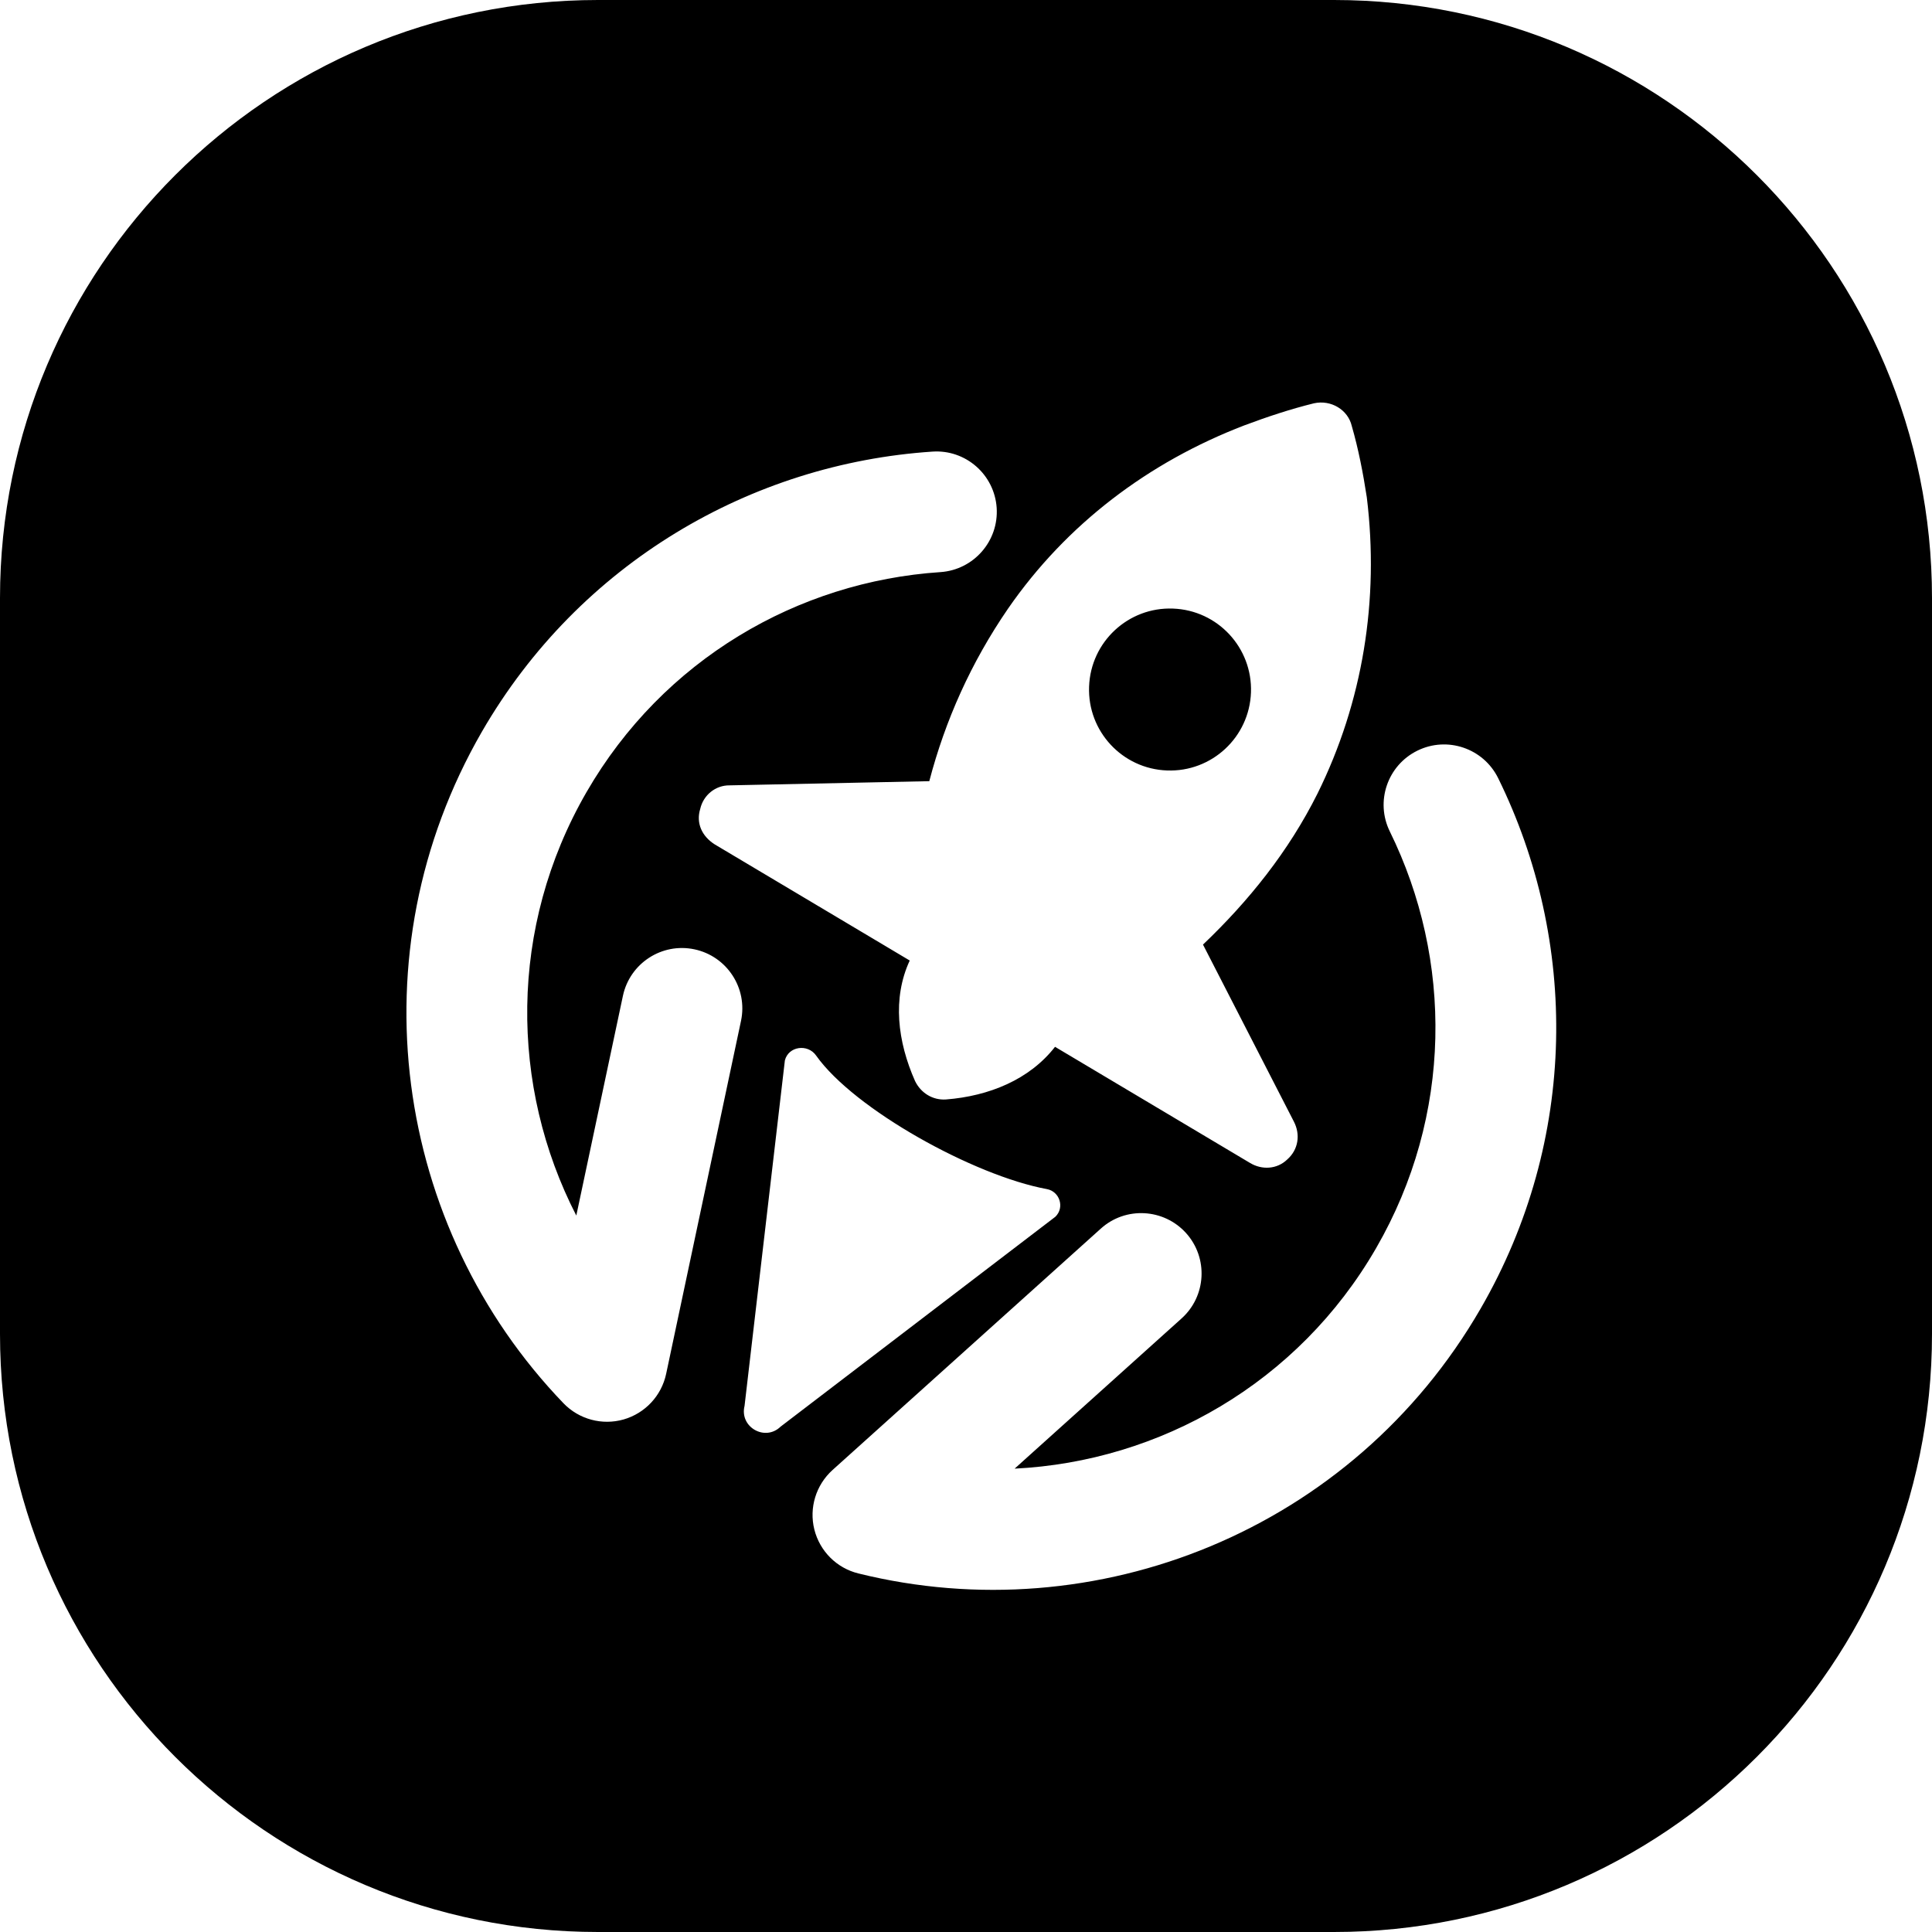 <svg width="24" height="24" viewBox="0 0 24 24" fill="none" xmlns="http://www.w3.org/2000/svg">
<path d="M0 7.429V16.571C0 20.674 3.326 24 7.429 24H16.571C20.674 24 24 20.674 24 16.571V7.429C24 3.326 20.674 0 16.571 0H7.429C3.326 0 0 3.326 0 7.429ZM9.249 17.465L9.75 13.173C9.794 12.997 10.032 12.963 10.137 13.111C10.611 13.782 12.102 14.605 13.003 14.771C13.165 14.8 13.228 15.001 13.11 15.115L9.697 17.722C9.503 17.911 9.184 17.727 9.249 17.465ZM13.106 13.004C12.789 13.411 12.287 13.616 11.751 13.658C11.588 13.669 11.44 13.579 11.367 13.429C11.15 12.939 11.083 12.402 11.301 11.932L8.878 10.489C8.718 10.387 8.645 10.224 8.698 10.05C8.737 9.876 8.889 9.754 9.063 9.756L11.544 9.704C11.742 8.947 12.064 8.228 12.522 7.561C13.247 6.512 14.267 5.741 15.458 5.284C15.746 5.176 16.034 5.081 16.322 5.01C16.535 4.963 16.745 5.091 16.792 5.291C16.875 5.578 16.933 5.878 16.979 6.178C17.135 7.452 16.93 8.72 16.366 9.859C16.007 10.577 15.512 11.193 14.944 11.734L16.072 13.931C16.157 14.094 16.129 14.281 15.991 14.403C15.864 14.526 15.677 14.536 15.529 14.447L13.106 13.004ZM15.54 8.602C15.56 8.047 15.127 7.58 14.571 7.56C14.016 7.539 13.549 7.973 13.529 8.529C13.508 9.084 13.942 9.551 14.497 9.571C15.053 9.592 15.52 9.158 15.54 8.602ZM12.381 6.308C12.408 6.722 12.095 7.079 11.682 7.107C9.913 7.224 8.237 8.193 7.286 9.84C6.317 11.518 6.334 13.495 7.159 15.1L7.738 12.371C7.824 11.966 8.222 11.707 8.627 11.793C9.032 11.879 9.291 12.277 9.205 12.682L8.275 17.067C8.217 17.339 8.014 17.556 7.747 17.633C7.48 17.709 7.193 17.632 7 17.432C4.896 15.245 4.393 11.851 5.986 9.09C7.199 6.991 9.336 5.759 11.583 5.61C11.996 5.582 12.353 5.895 12.381 6.308ZM18.611 9.667C19.605 11.688 19.607 14.155 18.394 16.254C16.8 19.015 13.609 20.276 10.664 19.546C10.394 19.48 10.184 19.27 10.116 19C10.049 18.731 10.136 18.447 10.342 18.261L13.675 15.262C13.982 14.985 14.457 15.011 14.734 15.318C15.011 15.626 14.986 16.101 14.678 16.378L12.604 18.244C14.406 18.155 16.127 17.181 17.095 15.504C18.047 13.856 18.047 11.92 17.265 10.329C17.082 9.958 17.235 9.508 17.607 9.325C17.978 9.142 18.428 9.295 18.611 9.667Z" fill="black"/>
</svg>
